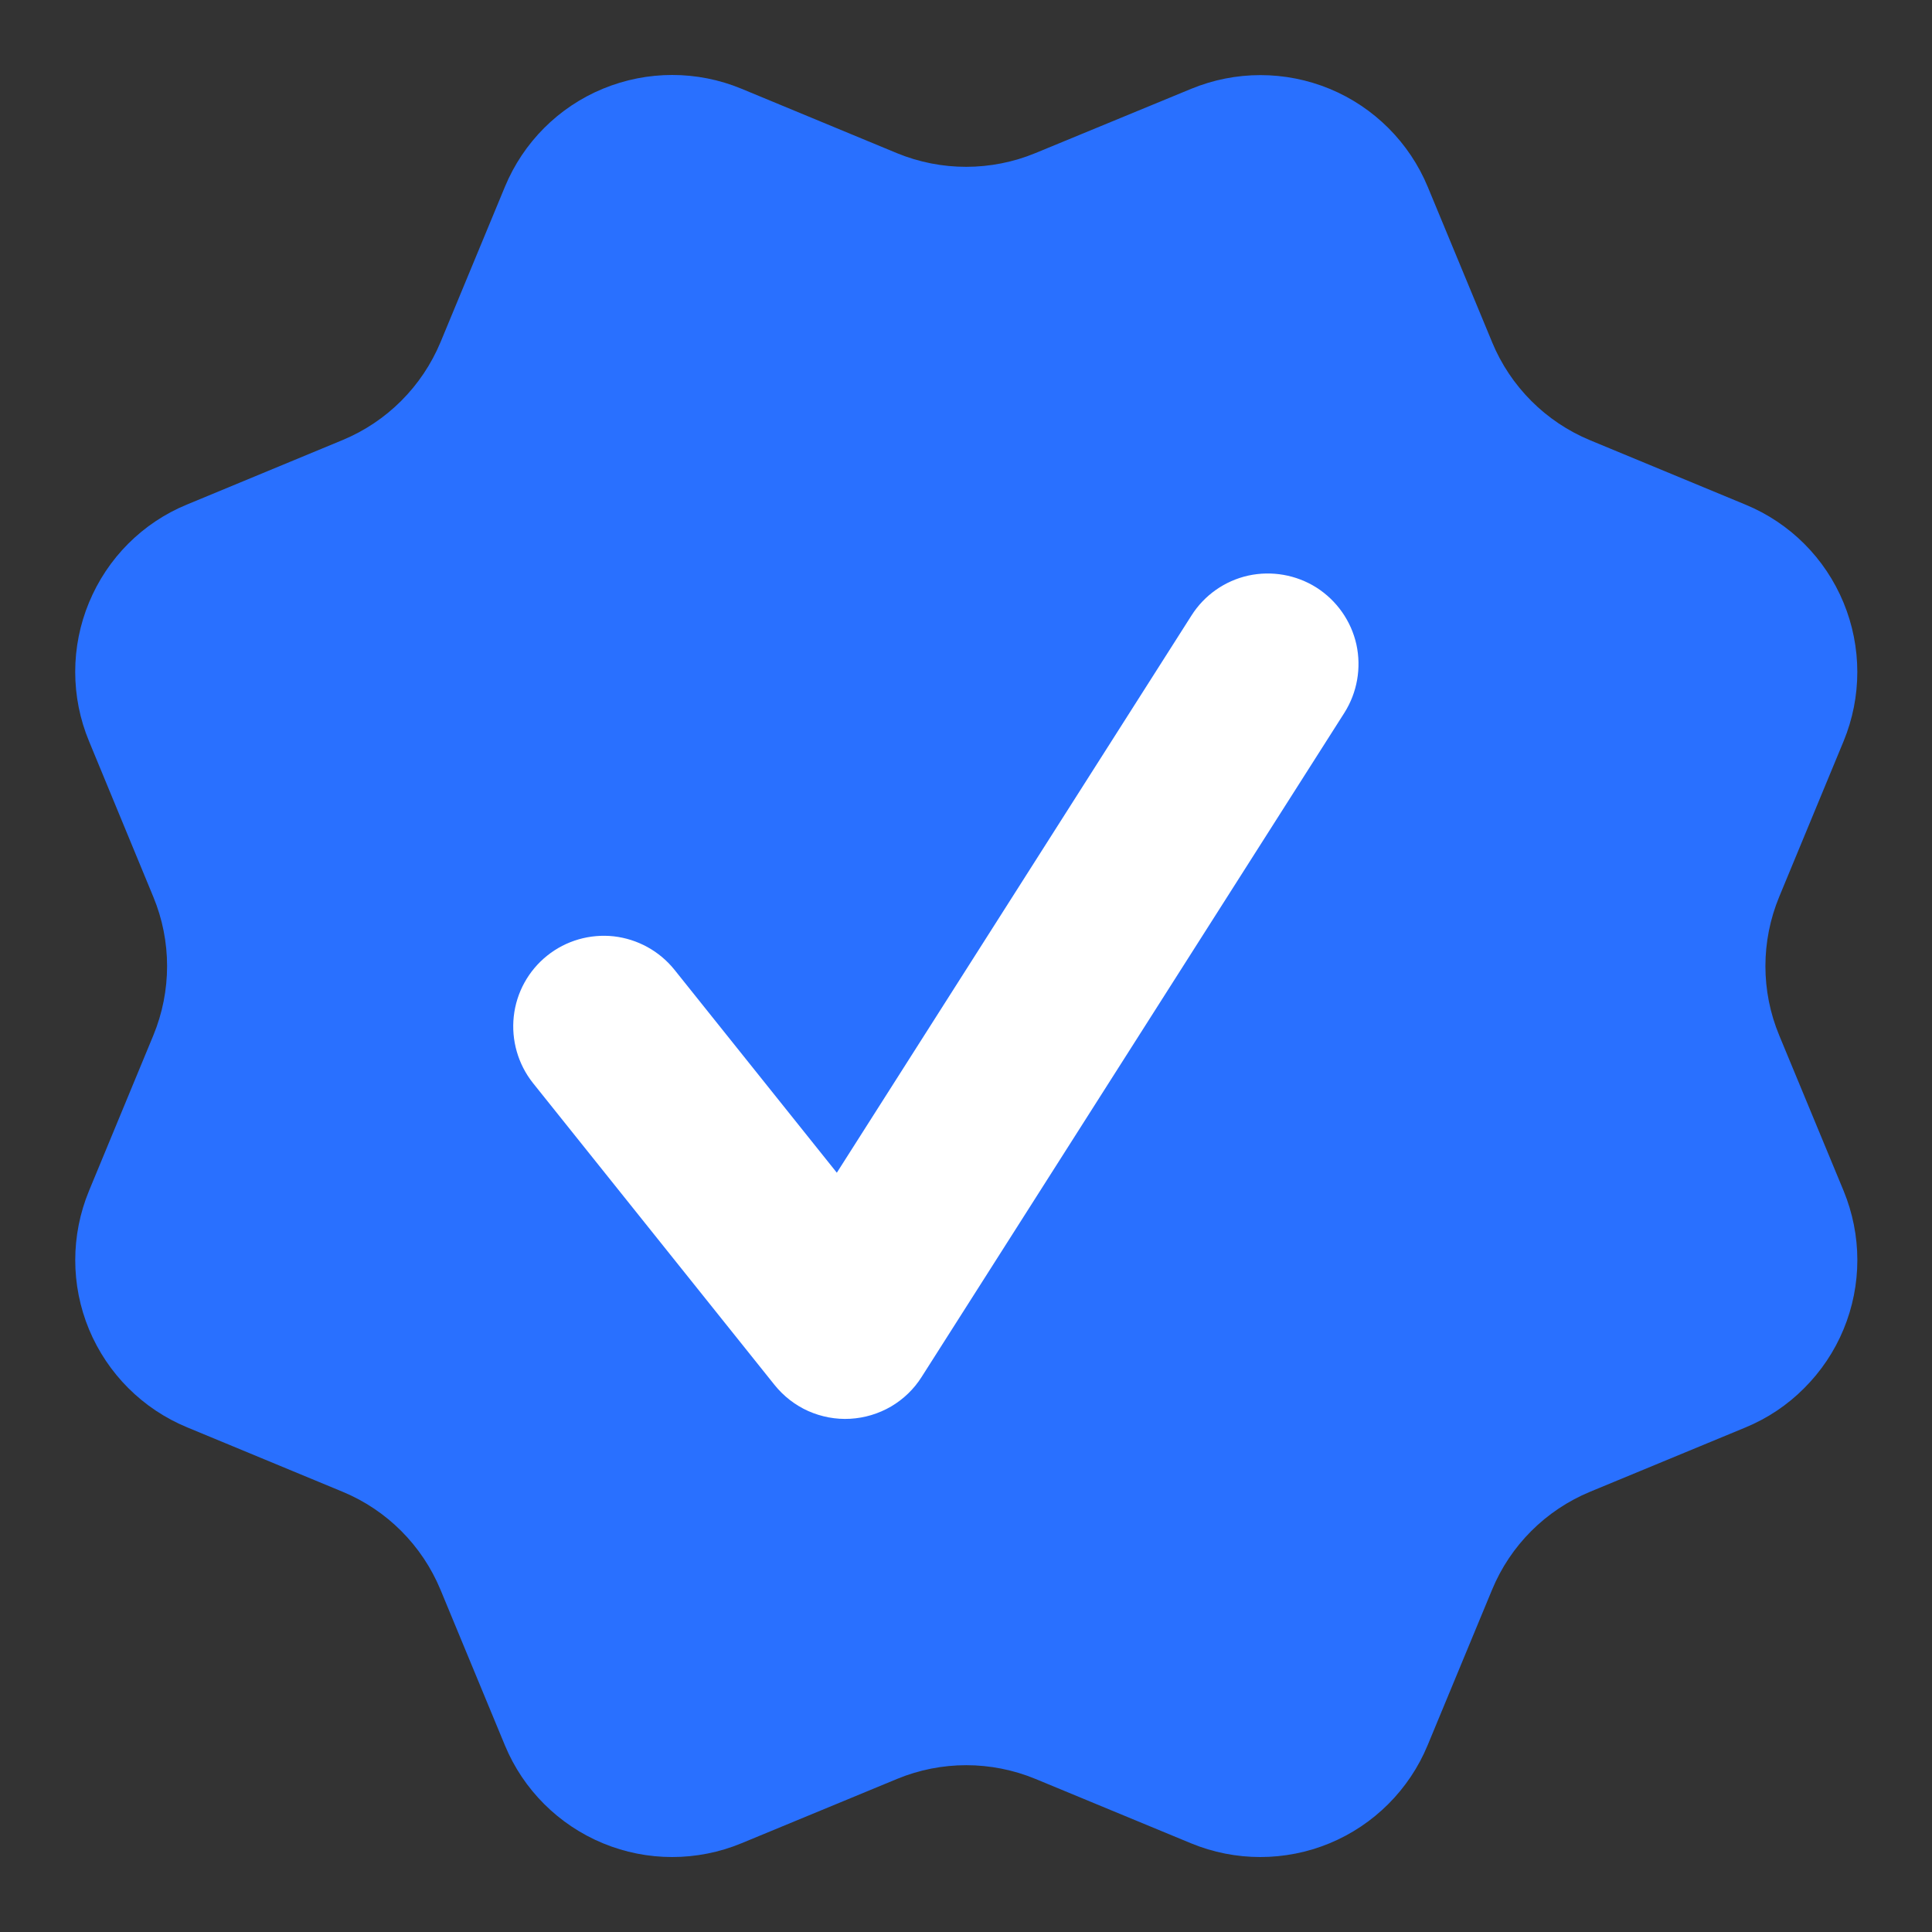 <svg width="14" height="14" viewBox="0 0 14 14" fill="none" xmlns="http://www.w3.org/2000/svg">
<rect x="0" y="0" width="14" height="14" fill="#333333" stroke="none"/>
<g clip-path="url(#clip0_1_61827)">
<path d="M10.812 2.479C10.945 2.801 11.201 3.057 11.522 3.19L12.649 3.657C12.971 3.79 13.226 4.045 13.359 4.367C13.492 4.689 13.492 5.05 13.359 5.372L12.893 6.498C12.76 6.819 12.759 7.181 12.893 7.503L13.359 8.628C13.425 8.788 13.459 8.959 13.459 9.131C13.459 9.303 13.425 9.474 13.359 9.633C13.293 9.793 13.196 9.937 13.074 10.059C12.953 10.181 12.808 10.278 12.648 10.344L11.522 10.81C11.201 10.943 10.945 11.198 10.812 11.52L10.345 12.647C10.212 12.968 9.956 13.224 9.635 13.357C9.313 13.49 8.952 13.49 8.63 13.357L7.504 12.891C7.182 12.758 6.821 12.758 6.5 12.891L5.373 13.357C5.051 13.49 4.69 13.49 4.369 13.357C4.048 13.224 3.792 12.969 3.659 12.648L3.192 11.52C3.059 11.199 2.804 10.943 2.483 10.81L1.356 10.343C1.034 10.21 0.779 9.955 0.645 9.633C0.512 9.312 0.512 8.951 0.645 8.629L1.111 7.503C1.244 7.181 1.244 6.82 1.111 6.499L0.645 5.371C0.579 5.212 0.545 5.041 0.545 4.868C0.545 4.696 0.579 4.525 0.645 4.366C0.711 4.207 0.807 4.062 0.929 3.94C1.051 3.818 1.196 3.721 1.355 3.656L2.482 3.189C2.803 3.056 3.058 2.801 3.192 2.48L3.659 1.353C3.792 1.032 4.047 0.776 4.369 0.643C4.691 0.51 5.052 0.51 5.373 0.643L6.5 1.11C6.821 1.242 7.182 1.242 7.504 1.109L8.631 0.644C8.953 0.511 9.314 0.511 9.636 0.644C9.957 0.777 10.213 1.033 10.346 1.354L10.813 2.481L10.812 2.479Z" fill="#2970FF"/>
<path fill-rule="evenodd" clip-rule="evenodd" d="M9.742 5.165C9.835 5.018 9.866 4.84 9.829 4.67C9.791 4.5 9.687 4.352 9.54 4.258C9.393 4.165 9.215 4.134 9.045 4.171C8.875 4.209 8.727 4.313 8.634 4.46L6.064 8.498L4.888 7.028C4.779 6.892 4.621 6.805 4.448 6.785C4.275 6.766 4.101 6.816 3.965 6.925C3.829 7.034 3.742 7.192 3.723 7.365C3.704 7.538 3.754 7.712 3.862 7.848L5.612 10.035C5.678 10.117 5.761 10.182 5.857 10.225C5.952 10.267 6.056 10.287 6.161 10.281C6.265 10.275 6.366 10.245 6.457 10.192C6.547 10.139 6.623 10.066 6.679 9.977L9.742 5.165Z" fill="white"/>
</g>
<defs>
<clipPath id="clip0_1_61827">
<rect width="14" height="14" fill="white"/>
</clipPath>
</defs>
</svg>
